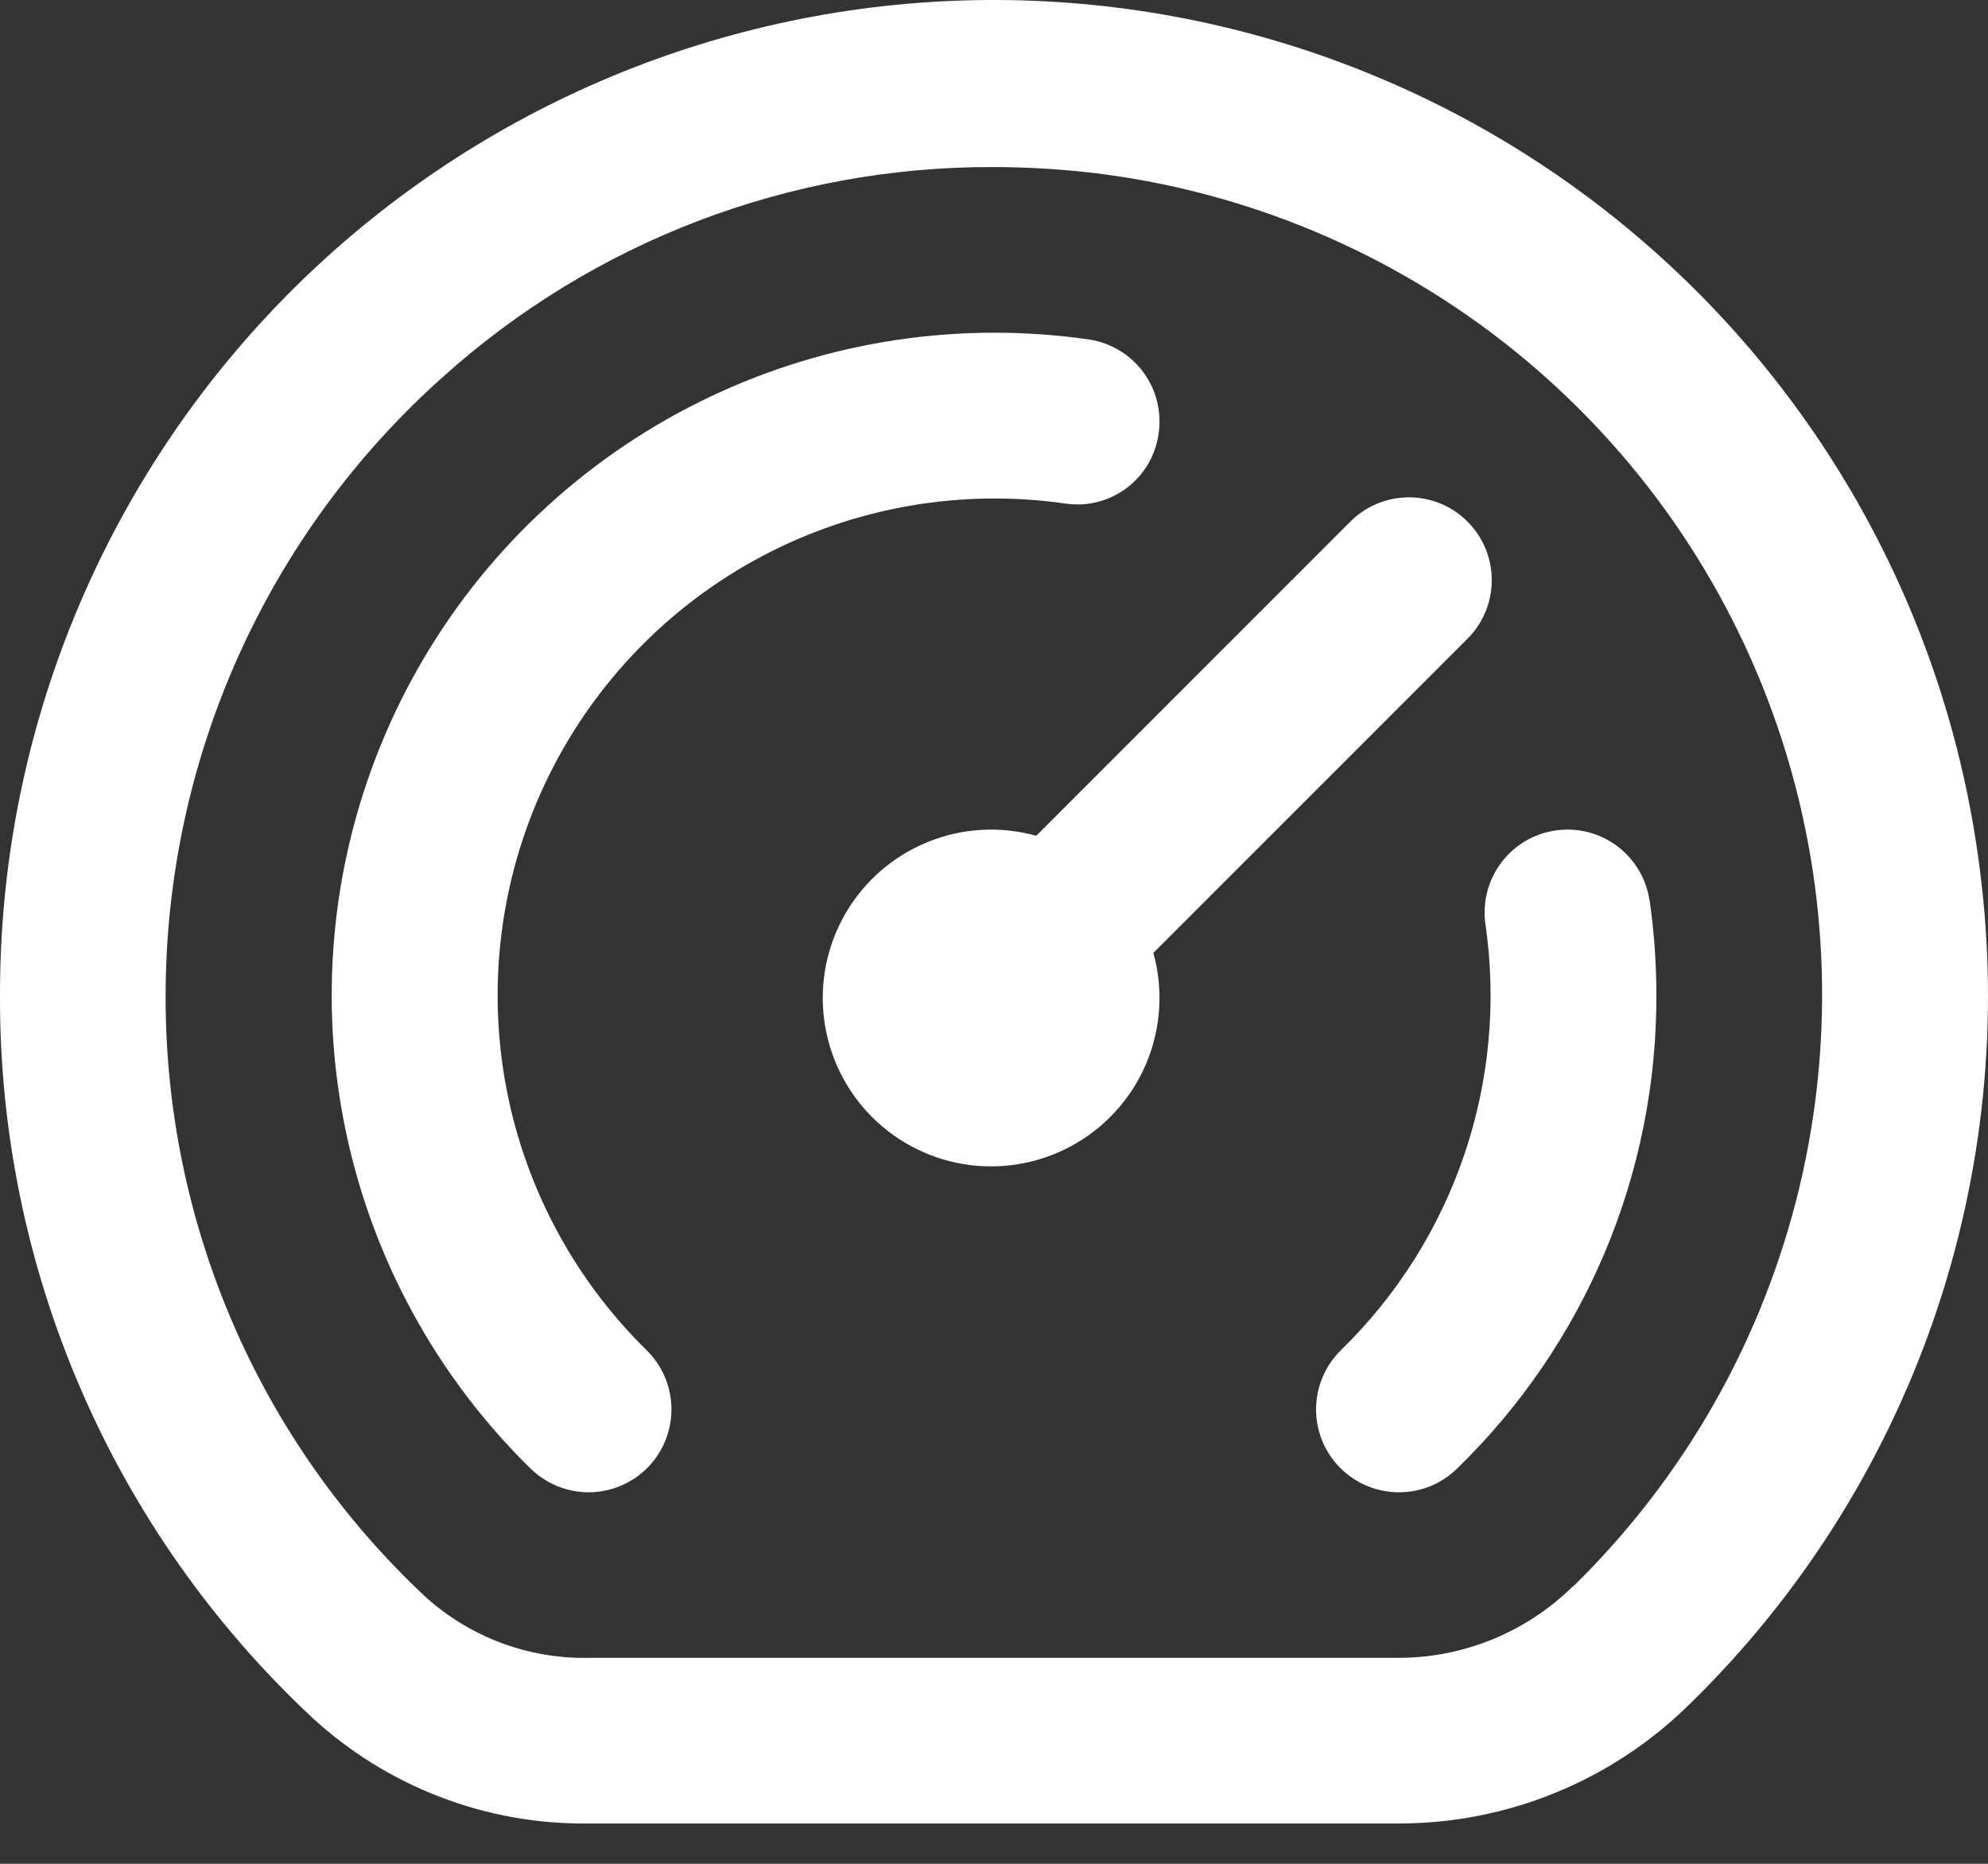 <svg width="32" height="30" viewBox="0 0 32 30" fill="none" xmlns="http://www.w3.org/2000/svg">
<rect x="0" y="0" width="32" height="30" fill="#333333" stroke="none"/>
<path d="M31.861 13.937C31.337 9.904 29.298 6.223 26.157 3.641C23.017 1.058 19.011 -0.231 14.953 0.034C10.896 0.299 7.092 2.1 4.314 5.069C1.537 8.039 -0.006 11.954 9.87217e-05 16.02C-0.008 18.196 0.433 20.351 1.296 22.349C2.158 24.348 3.423 26.146 5.011 27.634C6.226 28.759 7.827 29.374 9.482 29.351H22.503C24.252 29.355 25.932 28.671 27.181 27.446C28.96 25.715 30.31 23.592 31.123 21.246C31.935 18.901 32.188 16.397 31.861 13.937ZM25.317 25.535C24.567 26.273 23.556 26.687 22.503 26.685H9.482C8.508 26.705 7.563 26.352 6.842 25.697C5.518 24.457 4.464 22.958 3.746 21.294C3.028 19.628 2.66 17.833 2.666 16.02C2.668 14.143 3.065 12.288 3.831 10.575C4.598 8.862 5.717 7.33 7.116 6.079C9.547 3.887 12.706 2.679 15.979 2.689C16.502 2.689 17.024 2.719 17.544 2.777C20.044 3.067 22.411 4.06 24.37 5.64C26.33 7.221 27.802 9.324 28.615 11.706C29.428 14.088 29.55 16.652 28.967 19.1C28.383 21.549 27.118 23.782 25.317 25.541V25.535ZM10.408 21.733C10.66 21.98 10.805 22.318 10.808 22.672C10.812 23.025 10.675 23.366 10.428 23.619C10.18 23.872 9.842 24.016 9.489 24.02C9.135 24.023 8.794 23.886 8.541 23.639C7.028 22.157 5.991 20.258 5.561 18.183C5.131 16.109 5.329 13.954 6.129 11.993C6.929 10.032 8.294 8.353 10.052 7.171C11.809 5.989 13.879 5.357 15.997 5.355C16.507 5.355 17.016 5.391 17.521 5.463C17.694 5.488 17.861 5.547 18.012 5.637C18.162 5.726 18.294 5.844 18.399 5.985C18.503 6.125 18.58 6.284 18.623 6.454C18.666 6.624 18.675 6.8 18.65 6.974C18.627 7.148 18.57 7.316 18.481 7.468C18.392 7.619 18.274 7.752 18.133 7.857C17.992 7.962 17.832 8.038 17.661 8.081C17.491 8.123 17.314 8.131 17.14 8.104C15.471 7.866 13.77 8.161 12.279 8.946C10.789 9.732 9.584 10.969 8.837 12.48C8.091 13.991 7.841 15.699 8.123 17.361C8.405 19.022 9.205 20.552 10.408 21.733ZM26.554 14.496C26.626 15.001 26.662 15.51 26.662 16.02C26.666 17.441 26.384 18.848 25.833 20.157C25.281 21.466 24.472 22.651 23.452 23.64C23.199 23.888 22.858 24.024 22.504 24.02C22.15 24.016 21.812 23.872 21.564 23.619C21.317 23.366 21.18 23.025 21.184 22.671C21.188 22.317 21.333 21.979 21.586 21.731C22.486 20.853 23.167 19.775 23.571 18.583C23.975 17.392 24.091 16.122 23.911 14.878C23.86 14.527 23.951 14.171 24.163 13.888C24.375 13.605 24.69 13.417 25.041 13.367C25.391 13.316 25.747 13.407 26.03 13.618C26.313 13.83 26.501 14.146 26.552 14.496H26.554ZM18.565 15.338C18.725 15.915 18.69 16.528 18.465 17.083C18.24 17.638 17.837 18.102 17.32 18.404C16.803 18.706 16.2 18.828 15.606 18.752C15.012 18.675 14.461 18.404 14.037 17.98C13.614 17.557 13.343 17.005 13.266 16.411C13.189 15.817 13.311 15.215 13.613 14.697C13.915 14.18 14.38 13.778 14.934 13.553C15.489 13.327 16.103 13.292 16.68 13.453L21.72 8.412C21.843 8.285 21.99 8.183 22.153 8.113C22.316 8.043 22.491 8.007 22.668 8.005C22.845 8.004 23.02 8.037 23.184 8.104C23.348 8.171 23.497 8.27 23.622 8.396C23.747 8.521 23.846 8.67 23.913 8.833C23.98 8.997 24.014 9.173 24.012 9.35C24.011 9.527 23.974 9.702 23.904 9.864C23.834 10.027 23.733 10.174 23.605 10.297L18.565 15.338Z" fill="white"/>
</svg>
